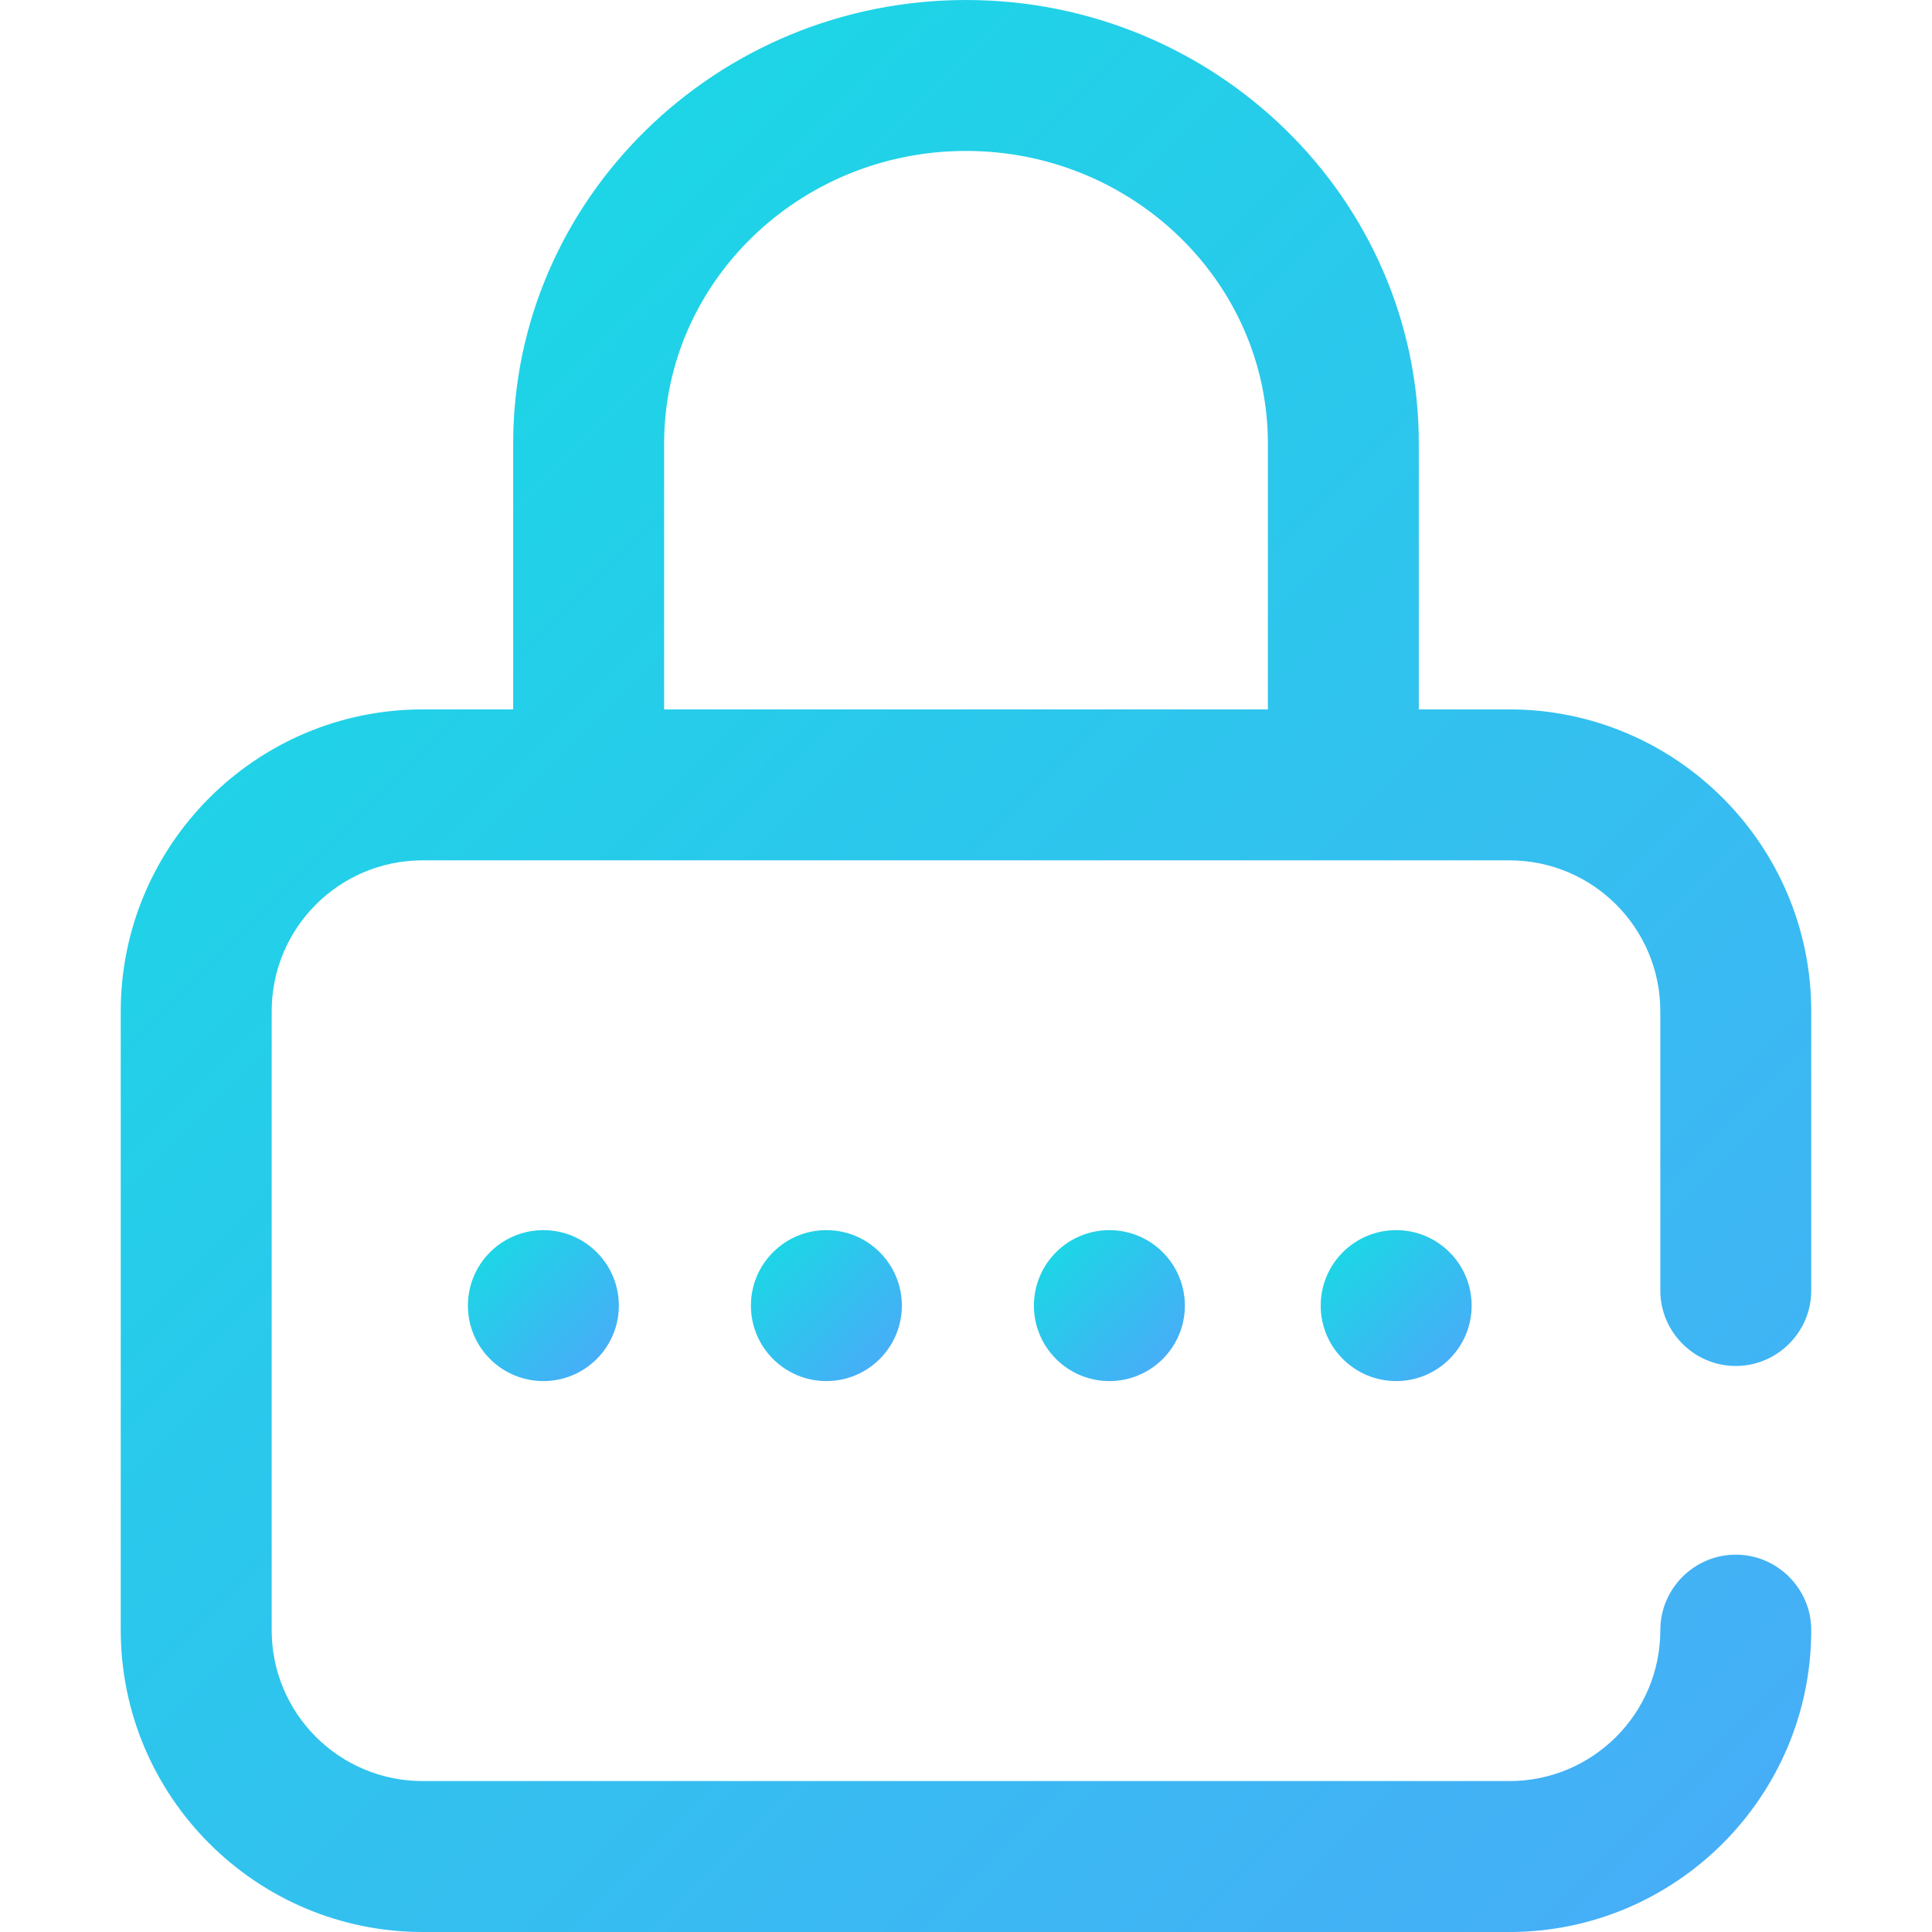 <?xml version="1.0" encoding="utf-8"?>
<!-- Generator: Adobe Illustrator 24.1.3, SVG Export Plug-In . SVG Version: 6.00 Build 0)  -->
<svg version="1.1" id="Capa_1" xmlns="http://www.w3.org/2000/svg" xmlns:xlink="http://www.w3.org/1999/xlink" x="0px" y="0px"
	 viewBox="0 0 512 512" style="enable-background:new 0 0 512 512;" xml:space="preserve">
<style type="text/css">
	.st0{fill:url(#SVGID_1_);}
	.st1{fill:url(#SVGID_2_);}
	.st2{fill:url(#SVGID_3_);}
	.st3{fill:url(#SVGID_4_);}
	.st4{fill:url(#SVGID_5_);}
</style>
<g>
	<g>
		<g>
			<linearGradient id="SVGID_1_" gradientUnits="userSpaceOnUse" x1="384.142" y1="360.142" x2="355.858" y2="331.858">
				<stop  offset="0" style="stop-color:#46AEF7"/>
				<stop  offset="1" style="stop-color:#1DD5E6"/>
			</linearGradient>
			<circle class="st0" cx="370" cy="346" r="20"/>
			<linearGradient id="SVGID_2_" gradientUnits="userSpaceOnUse" x1="440.856" y1="504.228" x2="71.107" y2="134.478">
				<stop  offset="0" style="stop-color:#46AEF7"/>
				<stop  offset="1" style="stop-color:#1DD5E6"/>
			</linearGradient>
			<path class="st1" d="M460,362c11,0,20-9,20-20v-74c0-44.1-35.9-80-80-80h-24v-70.5C376,52.7,322.1,0,256,0S136,52.7,136,117.5
				V188h-24c-44.1,0-80,35.9-80,80v164c0,44.1,35.9,80,80,80h288c44.1,0,80-35.9,80-80c0-11-9-20-20-20s-20,9-20,20
				c0,22.1-17.9,40-40,40H112c-22.1,0-40-17.9-40-40V268c0-22.1,17.9-40,40-40h288c22.1,0,40,17.9,40,40v74C440,353,449,362,460,362
				z M336,188H176v-70.5c0-42.7,35.9-77.5,80-77.5s80,34.8,80,77.5V188z"/>
			<linearGradient id="SVGID_3_" gradientUnits="userSpaceOnUse" x1="233.142" y1="360.142" x2="204.858" y2="331.858">
				<stop  offset="0" style="stop-color:#46AEF7"/>
				<stop  offset="1" style="stop-color:#1DD5E6"/>
			</linearGradient>
			<circle class="st2" cx="219" cy="346" r="20"/>
			<linearGradient id="SVGID_4_" gradientUnits="userSpaceOnUse" x1="158.142" y1="360.142" x2="129.858" y2="331.858">
				<stop  offset="0" style="stop-color:#46AEF7"/>
				<stop  offset="1" style="stop-color:#1DD5E6"/>
			</linearGradient>
			<circle class="st3" cx="144" cy="346" r="20"/>
			<linearGradient id="SVGID_5_" gradientUnits="userSpaceOnUse" x1="308.142" y1="360.142" x2="279.858" y2="331.858">
				<stop  offset="0" style="stop-color:#46AEF7"/>
				<stop  offset="1" style="stop-color:#1DD5E6"/>
			</linearGradient>
			<circle class="st4" cx="294" cy="346" r="20"/>
		</g>
	</g>
</g>
</svg>
